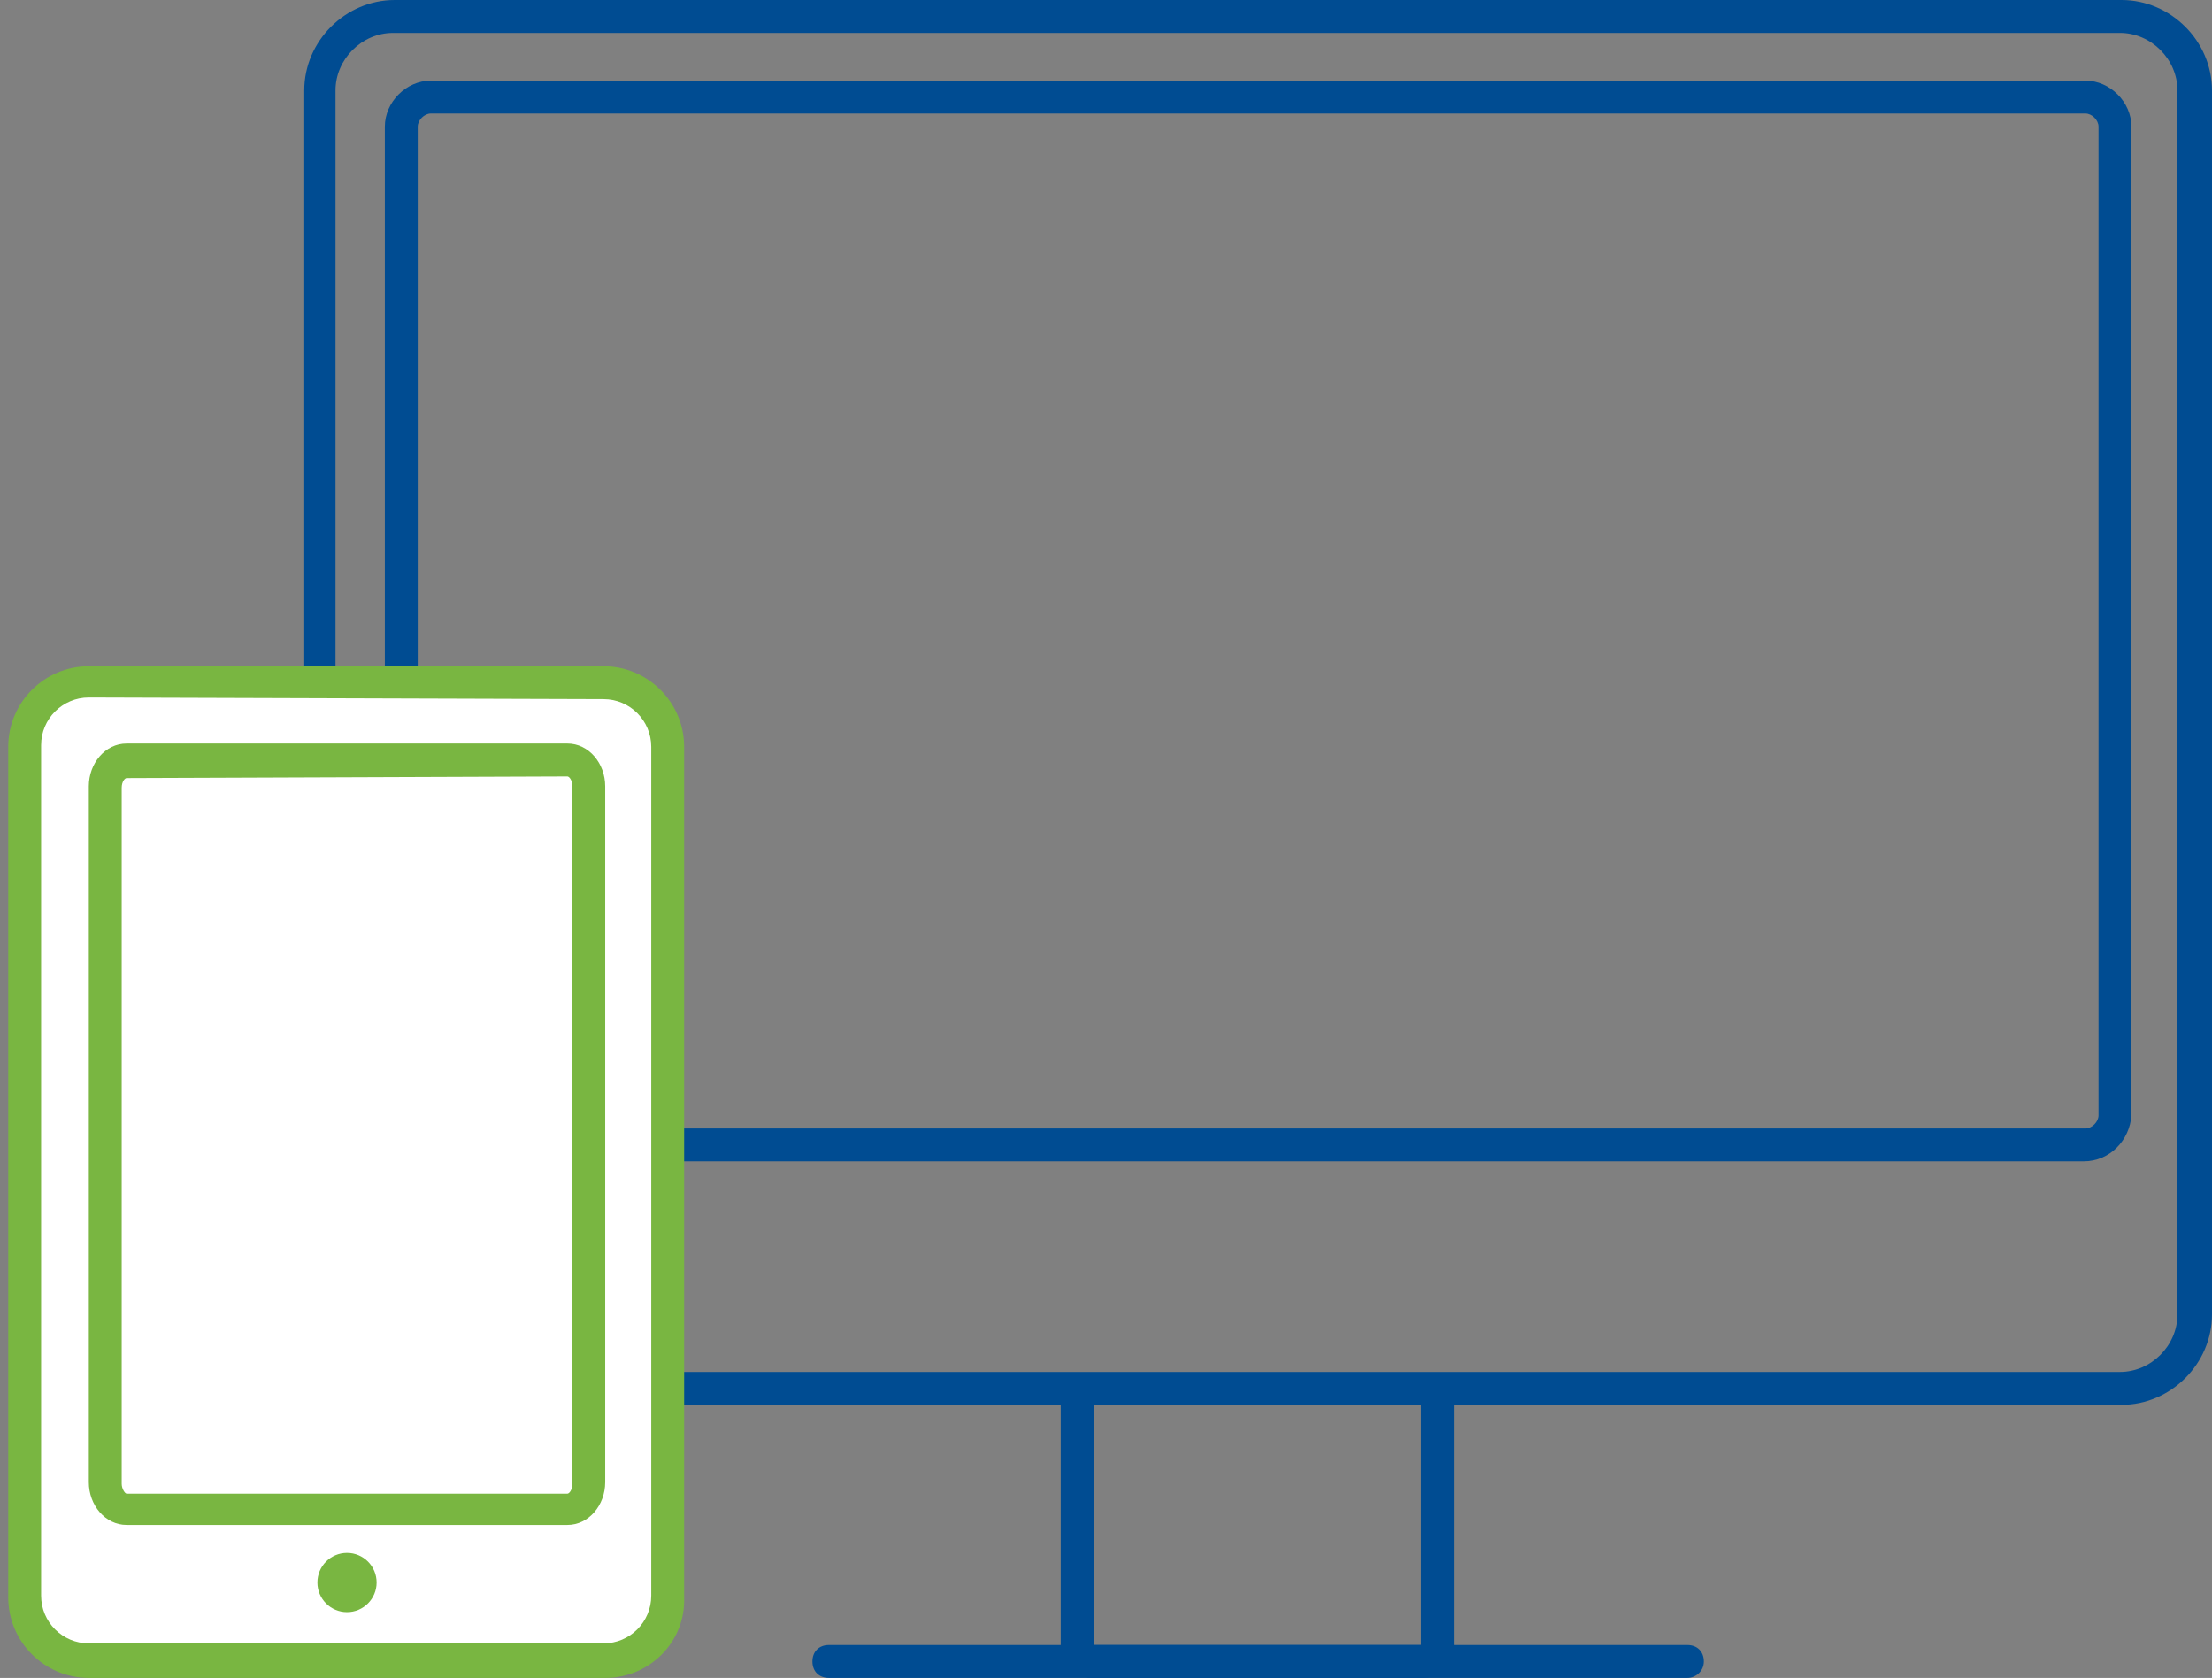 <?xml version="1.0" encoding="utf-8"?>
<!-- Generator: Adobe Illustrator 19.2.0, SVG Export Plug-In . SVG Version: 6.00 Build 0)  -->
<svg version="1.1" id="Ebene_1" xmlns="http://www.w3.org/2000/svg" xmlns:xlink="http://www.w3.org/1999/xlink" x="0px" y="0px"
	 width="134.5px" height="102px" viewBox="0 0 134.5 102" style="enable-background:new 0 0 134.5 102;" xml:space="preserve">
<rect x="0" y="0" width="134.5" height="102" fill="#808080" stroke="none"/>
<style type="text/css">
	.st0{fill:none;stroke:#004C92;stroke-width:2;stroke-linejoin:round;stroke-miterlimit:10;}
	.st1{fill:#004C92;}
	.st2{fill:#FFFFFF;}
	.st3{fill:#79B641;}
</style>
<path class="st0" d="M67.8,51.5"/>
<path class="st1" d="M129,85.4H24c-3,0-5.5-2.5-5.5-5.5V5.5C18.5,2.5,21,0,24,0h105c3,0,5.5,2.5,5.5,5.5v74.4
	C134.5,82.9,132,85.4,129,85.4z M23.9,2c-1.9,0-3.5,1.6-3.5,3.5v74.4c0,1.9,1.6,3.5,3.5,3.5h105c1.9,0,3.5-1.6,3.5-3.5V5.5
	c0-1.9-1.6-3.5-3.5-3.5H23.9z M126.7,70.6H26.2c-1.5,0-2.8-1.3-2.8-2.8V7.7c0-1.5,1.3-2.8,2.8-2.8h100.6c1.5,0,2.8,1.3,2.8,2.8v60.1
	C129.5,69.3,128.3,70.6,126.7,70.6z M26.2,6.9c-0.4,0-0.8,0.4-0.8,0.8v60.1c0,0.4,0.4,0.8,0.8,0.8h100.6c0.4,0,0.8-0.4,0.8-0.8V7.7
	c0-0.4-0.4-0.8-0.8-0.8C126.8,6.9,26.2,6.9,26.2,6.9z"/>
<path class="st1" d="M86.5,102H66.4c-1,0-1.9-0.9-1.9-1.9V83.9h2V100h19.9V83.9h2v16.2C88.4,101.1,87.6,102,86.5,102z"/>
<path class="st1" d="M102.6,102H50.4c-0.6,0-1-0.4-1-1s0.4-1,1-1h52.2c0.6,0,1,0.4,1,1S103.1,102,102.6,102z"/>
<g>
	<path class="st2" d="M36.8,41.4H5.4c-2.2,0-3.9,1.8-3.9,3.9V97c0,2.2,1.8,3.9,3.9,3.9h31.3c2.2,0,3.9-1.8,3.9-3.9V45.4
		C40.7,43.2,38.9,41.4,36.8,41.4z"/>
	<path class="st3" d="M36.8,102H5.4c-2.7,0-4.9-2.2-4.9-4.9V45.4c0-2.7,2.2-4.9,4.9-4.9h31.3c2.7,0,4.9,2.2,4.9,4.9v51.7
		C41.7,99.8,39.5,102,36.8,102z M5.4,42.4c-1.6,0-2.9,1.3-2.9,2.9V97c0,1.6,1.3,2.9,2.9,2.9h31.3c1.6,0,2.9-1.3,2.9-2.9V45.4
		c0-1.6-1.3-2.9-2.9-2.9L5.4,42.4L5.4,42.4z"/>
</g>
<g>
	<path class="st2" d="M35.8,90.1c0,0.9-0.6,1.6-1.3,1.6H7.7c-0.7,0-1.3-0.7-1.3-1.6V47.8c0-0.9,0.6-1.6,1.3-1.6h26.8
		c0.7,0,1.3,0.7,1.3,1.6V90.1z"/>
	<path class="st3" d="M34.5,92.7H7.7c-1.3,0-2.3-1.2-2.3-2.6V47.8c0-1.4,1-2.6,2.3-2.6h26.8c1.3,0,2.3,1.2,2.3,2.6v42.3
		C36.8,91.5,35.8,92.7,34.5,92.7z M7.7,47.3c-0.1,0-0.3,0.2-0.3,0.6v42.3c0,0.3,0.2,0.6,0.3,0.6h26.8c0.1,0,0.3-0.2,0.3-0.6V47.8
		c0-0.4-0.2-0.6-0.3-0.6L7.7,47.3L7.7,47.3z"/>
</g>
<circle class="st3" cx="21.1" cy="96.2" r="1.8"/>
</svg>
